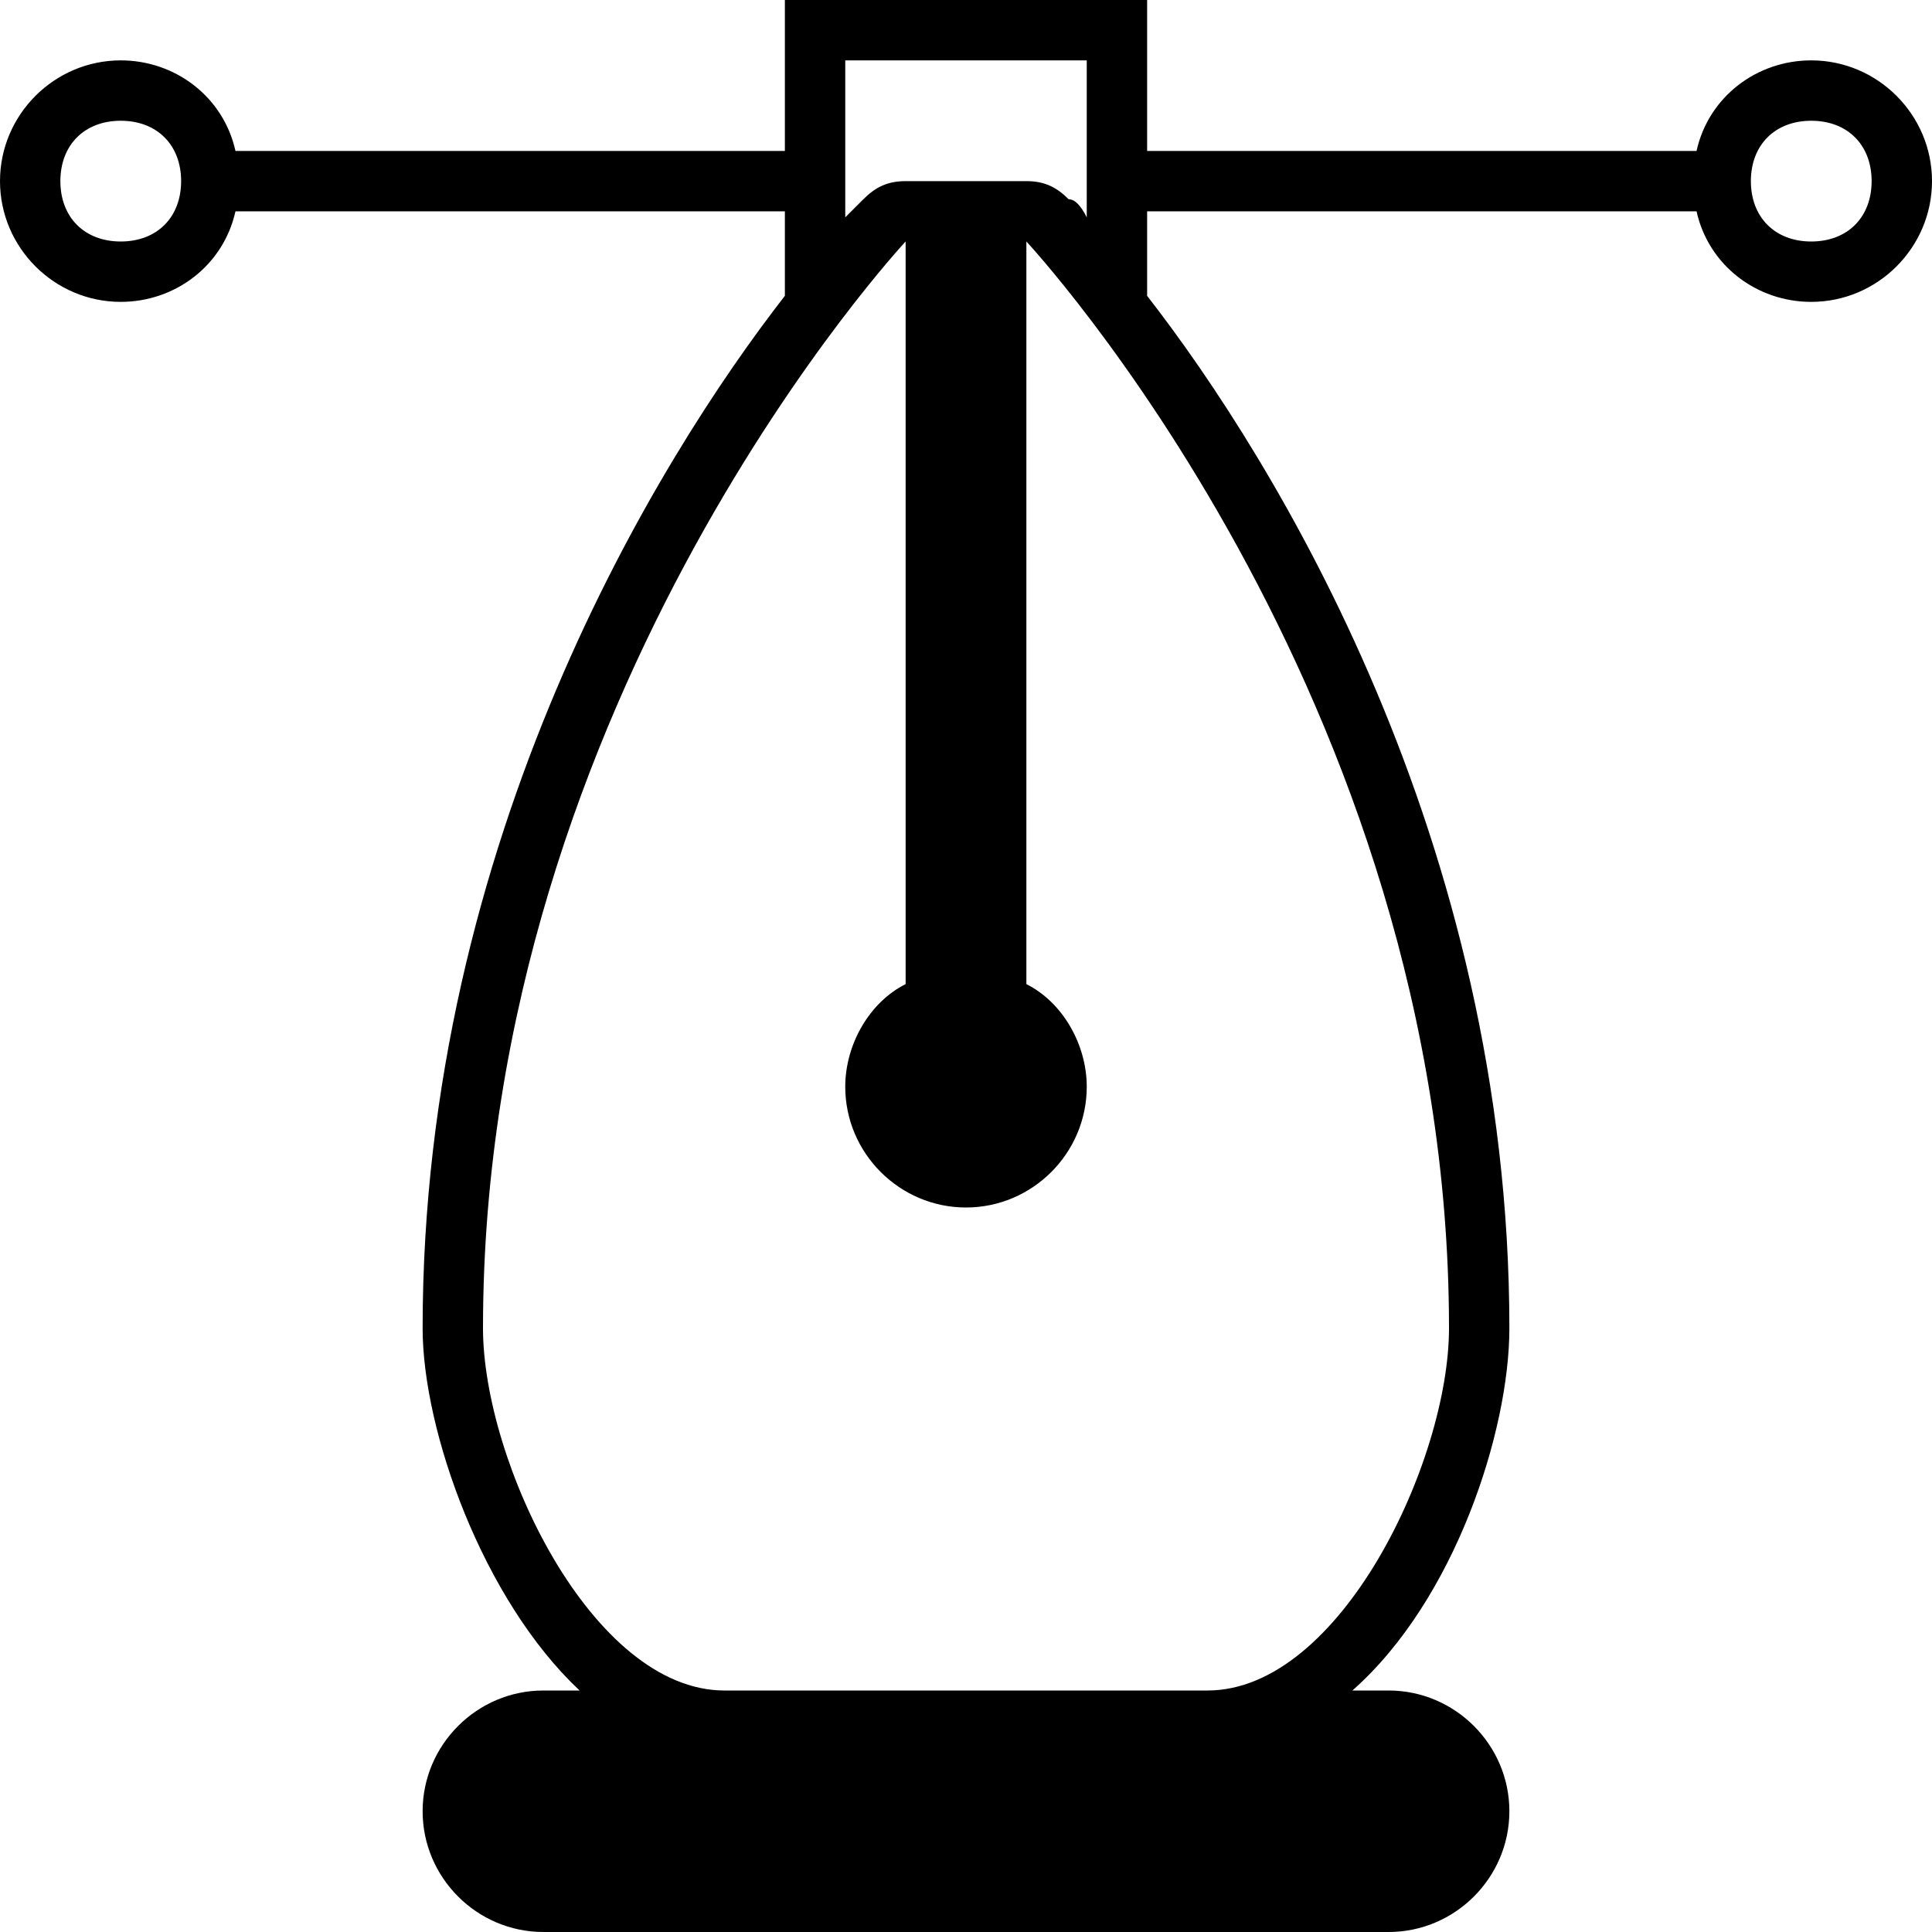 <svg xmlns="http://www.w3.org/2000/svg" viewBox="0 0 32 32"><g id="design" aria-labelledby="t-design d-design"><title id="t-design">Design</title><desc id="d-design">A graphic design software pen tool drawing a vector node</desc><path d="M30,1c-0.9,0-1.7,0.6-1.9,1.5H19V0h-6v2.5H3.9C3.7,1.6,2.9,1,2,1C0.9,1,0,1.9,0,3s0.9,2,2,2 c0.9,0,1.7-0.6,1.9-1.5H13v1.4c-2.1,2.7-6,9-6,17.1c0,1.7,1,4.5,2.6,6H9c-1.1,0-2,0.9-2,2s0.9,2,2,2h14c1.1,0,2-0.9,2-2s-0.9-2-2-2 h-0.6c1.699-1.5,2.6-4.3,2.6-6c0-8.1-3.9-14.4-6-17.1V3.5h9.1C28.3,4.4,29.1,5,30,5c1.1,0,2-0.9,2-2S31.1,1,30,1z M2,4 C1.4,4,1,3.6,1,3s0.4-1,1-1s1,0.4,1,1S2.6,4,2,4z M14,1h4v2.6c-0.1-0.2-0.2-0.3-0.3-0.3C17.5,3.1,17.3,3,17,3h-2 c-0.3,0-0.5,0.1-0.7,0.3L14,3.6V1z M24,22c0,2.2-1.8,6-4,6h-8c-2.2,0-4-3.8-4-6c0-10.5,7-18,7-18v12.3c-0.6,0.3-1,1-1,1.7 c0,1.1,0.9,2,2,2c1.1,0,2-0.9,2-2c0-0.7-0.4-1.4-1-1.7V4C17,4,24,11.5,24,22z M30,4c-0.6,0-1-0.4-1-1s0.4-1,1-1s1,0.4,1,1 S30.6,4,30,4z"/></g></svg>
